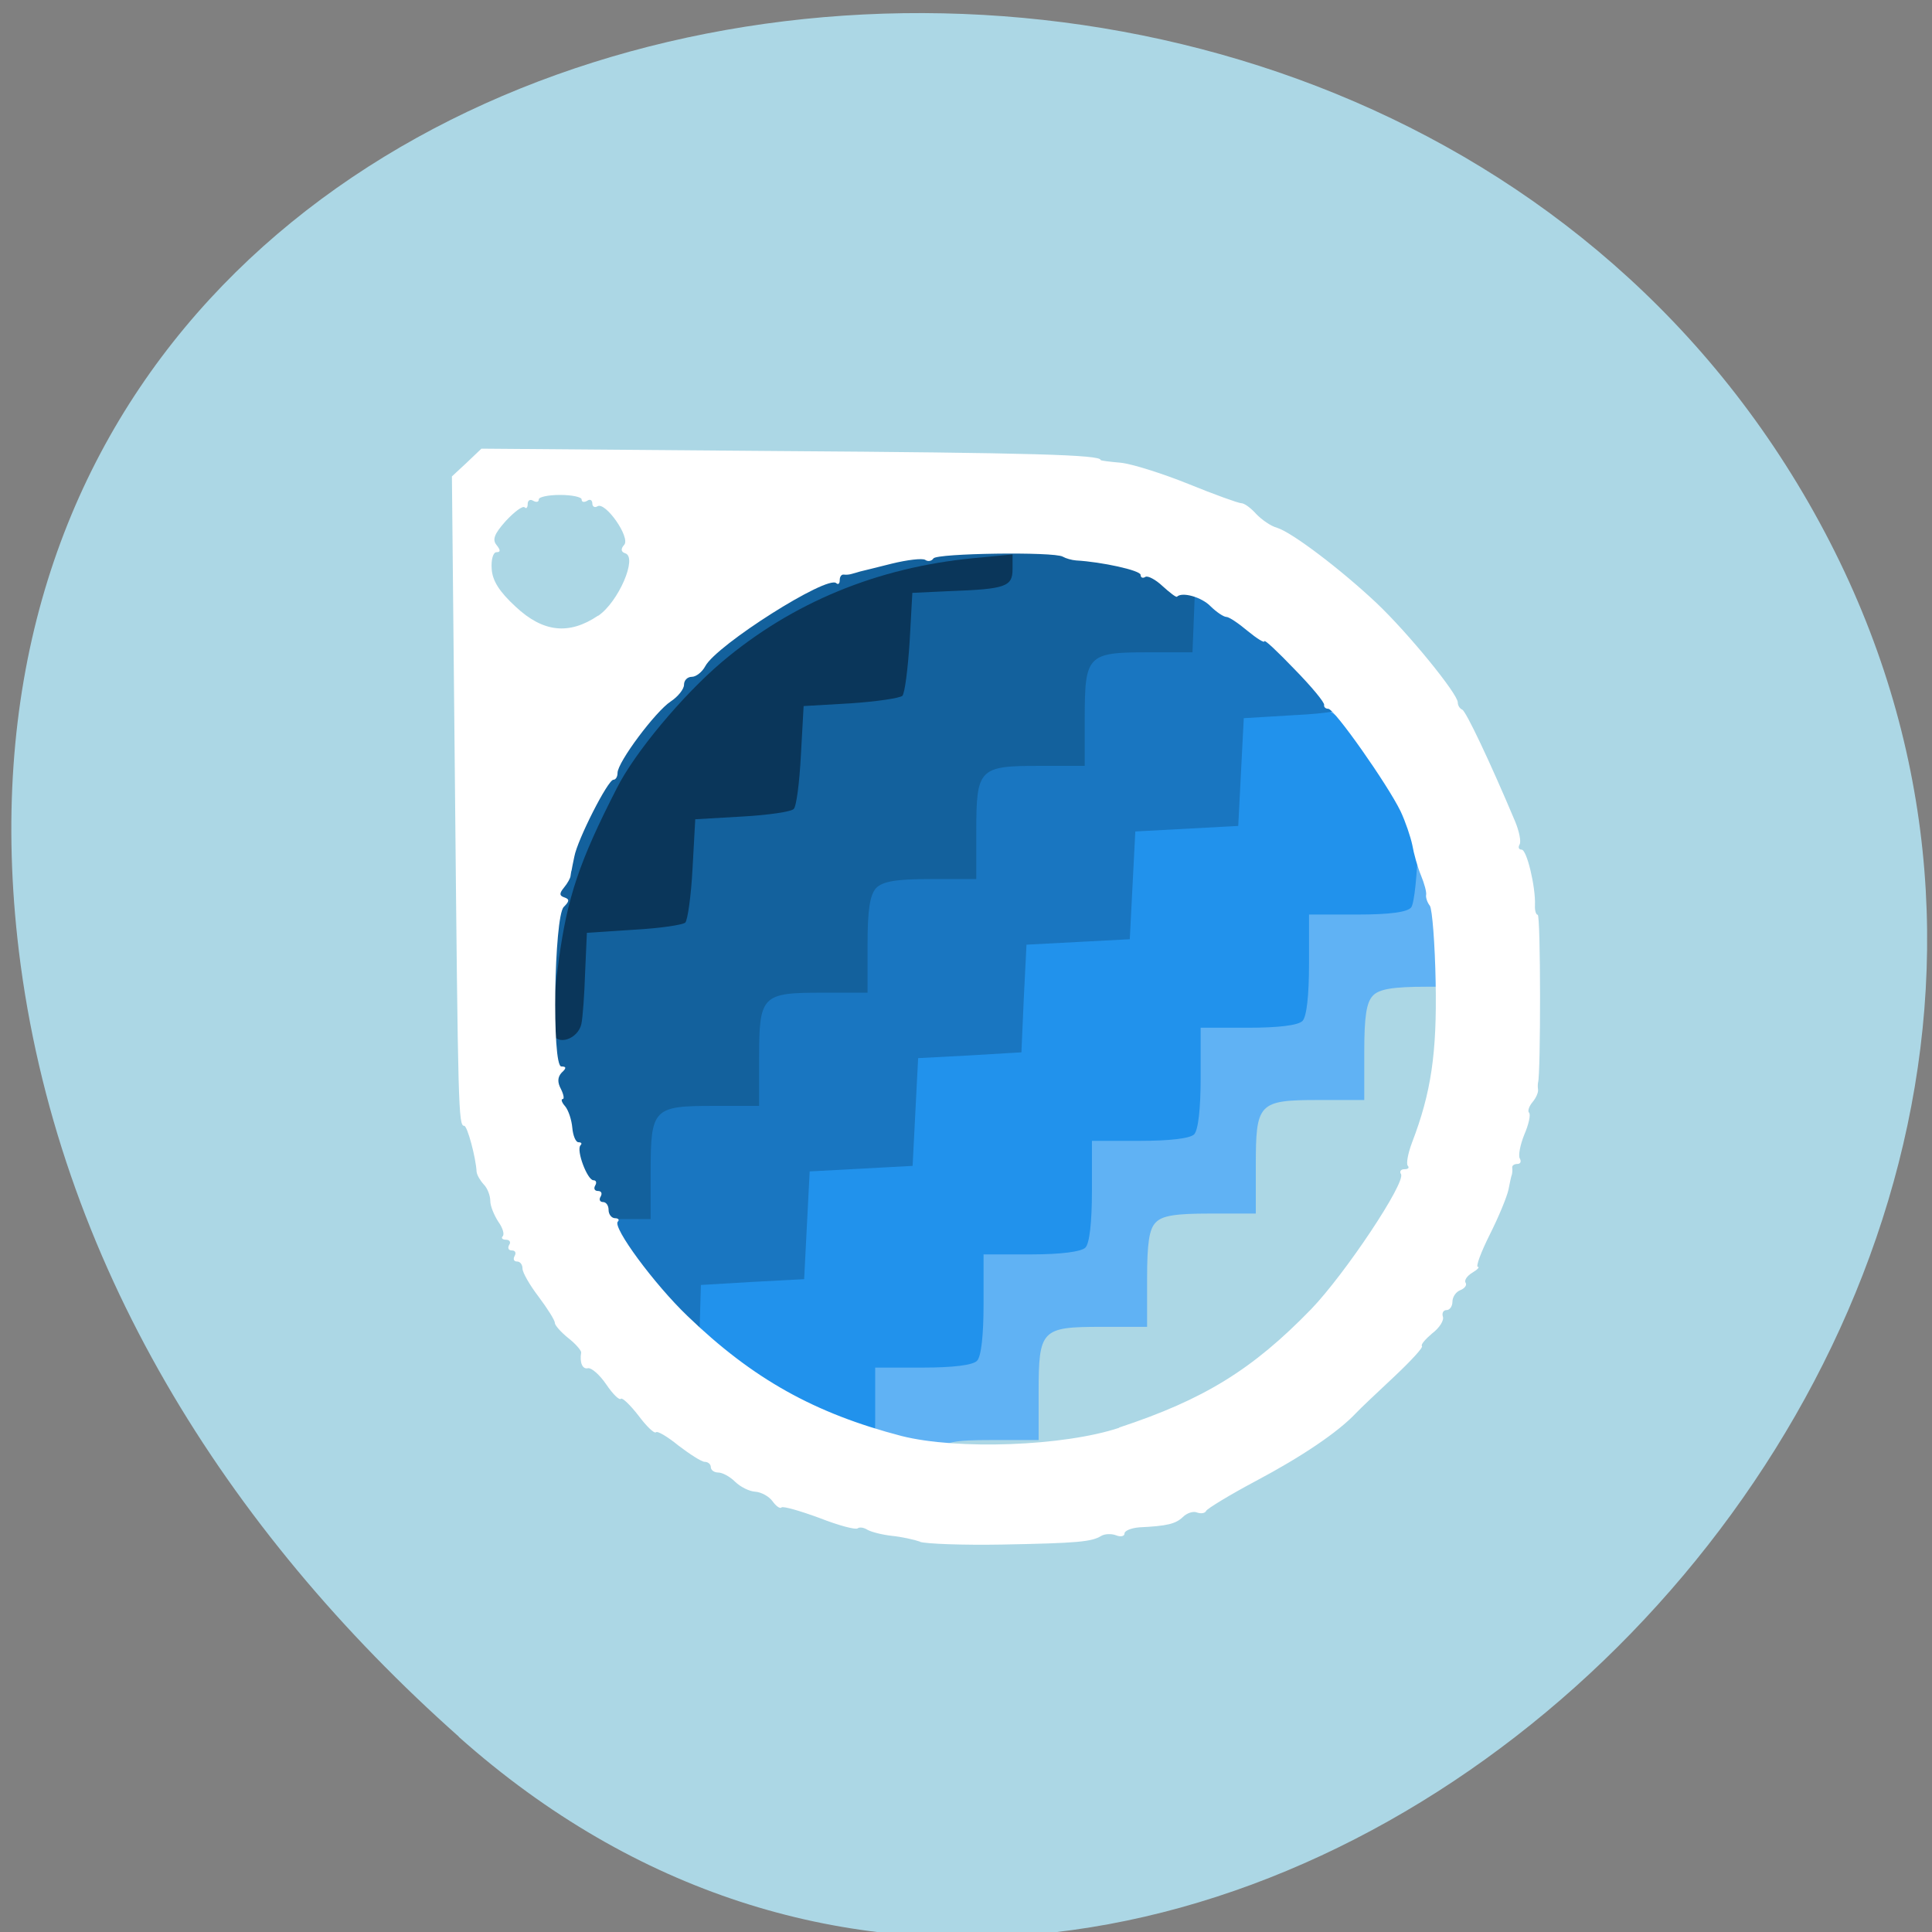 <svg xmlns="http://www.w3.org/2000/svg" viewBox="0 0 22 22"><rect x="0" y="0" width="22" height="22" fill="#808080" stroke="none"/><path d="m 5.223 19.777 c 8.117 7.23 20.605 -4.172 15.555 -13.719 c -5.105 -9.648 -21.996 -7.078 -20.563 4.773 c 0.43 3.527 2.359 6.59 5.01 8.945" fill="#acd7e5"/><path d="m 9.875 16.469 c -0.609 -0.219 -0.902 -0.391 -1.523 -0.91 c -0.793 -0.66 -1.418 -1.676 -1.727 -2.809 c -0.203 -0.742 -0.207 -2.223 -0.004 -2.953 c 0.27 -0.977 0.793 -1.887 1.477 -2.566 c 0.711 -0.711 1.449 -1.16 2.352 -1.43 c 0.402 -0.121 0.633 -0.145 1.41 -0.148 c 1.109 0 1.504 0.09 2.41 0.555 c 0.77 0.398 1.258 0.805 1.773 1.477 c 0.461 0.602 0.742 1.16 0.887 1.773 c 0.102 0.422 0.102 0.43 -0.027 0.559 c -0.113 0.109 -0.133 0.199 -0.133 0.672 v 0.547 h -0.52 c -0.391 0 -0.547 0.027 -0.617 0.102 c -0.074 0.078 -0.098 0.238 -0.098 0.645 v 0.543 h -0.52 c -0.688 0 -0.715 0.035 -0.715 0.75 v 0.543 h -0.523 c -0.391 0 -0.543 0.023 -0.617 0.102 c -0.074 0.074 -0.098 0.234 -0.098 0.645 v 0.543 h -0.52 c -0.684 0 -0.715 0.031 -0.715 0.746 v 0.543 h -0.527 c -0.449 0 -0.539 0.02 -0.633 0.133 c -0.133 0.164 -0.188 0.16 -0.793 -0.059" fill="#60b2f4"/><path d="m 8.367 16.672 c -0.5 -0.527 -1.031 -1.563 -1.25 -2.418 c -0.176 -0.699 -0.191 -1.863 -0.035 -2.582 c 0.465 -2.117 2.051 -3.777 4.086 -4.27 c 0.715 -0.172 1.809 -0.156 2.5 0.035 c 0.785 0.215 1.629 0.688 2.254 1.25 l 0.242 0.219 l -0.016 0.672 c -0.008 0.371 -0.043 0.707 -0.078 0.754 c -0.043 0.055 -0.246 0.082 -0.613 0.082 h -0.551 v 0.566 c 0 0.355 -0.027 0.598 -0.074 0.645 c -0.047 0.051 -0.277 0.078 -0.617 0.078 h -0.543 v 0.566 c 0 0.355 -0.027 0.598 -0.074 0.648 c -0.047 0.047 -0.277 0.074 -0.617 0.074 h -0.547 v 0.57 c 0 0.355 -0.027 0.598 -0.074 0.645 c -0.043 0.047 -0.277 0.078 -0.617 0.078 h -0.543 v 0.566 c 0 0.355 -0.027 0.598 -0.074 0.645 c -0.047 0.051 -0.277 0.078 -0.617 0.078 h -0.543 v 0.574 c 0 0.379 -0.027 0.594 -0.078 0.637 c -0.043 0.039 -0.355 0.078 -0.691 0.09 l -0.617 0.023" fill="#2192ec"/><path d="m 7.566 15.621 c -0.375 -0.422 -0.891 -1.355 -1.066 -1.938 c -0.836 -2.77 0.461 -5.715 3.03 -6.879 c 1.352 -0.609 3.078 -0.582 4.355 0.074 c 0.762 0.395 1.52 0.988 1.469 1.152 c -0.02 0.055 -0.219 0.094 -0.609 0.113 l -0.582 0.035 l -0.063 1.227 l -1.172 0.063 l -0.063 1.227 l -0.586 0.031 l -0.59 0.031 l -0.031 0.613 l -0.027 0.613 l -0.59 0.035 l -0.586 0.031 l -0.063 1.227 l -1.172 0.063 l -0.063 1.227 l -0.586 0.031 l -0.59 0.035 l -0.016 0.578 c -0.012 0.32 -0.047 0.609 -0.078 0.641 c -0.039 0.039 -0.156 -0.043 -0.32 -0.23" fill="#1976c1"/><path d="m 6.289 13.578 c -0.539 -1.016 -0.66 -2.59 -0.297 -3.852 c 0.633 -2.203 2.441 -3.734 4.727 -4 c 0.754 -0.09 2.191 0.215 2.684 0.566 l 0.215 0.152 l -0.039 0.984 h -0.516 c -0.68 0 -0.711 0.035 -0.711 0.75 v 0.543 h -0.52 c -0.684 0 -0.715 0.031 -0.715 0.746 v 0.543 h -0.523 c -0.391 0 -0.543 0.027 -0.617 0.102 c -0.07 0.078 -0.098 0.238 -0.098 0.645 v 0.547 h -0.52 c -0.684 0 -0.715 0.031 -0.715 0.746 v 0.543 h -0.52 c -0.684 0 -0.715 0.031 -0.715 0.746 v 0.543 h -0.961" fill="#13619d"/><path d="m 6.297 11.77 c -0.02 -0.055 0.012 -0.43 0.066 -0.836 c 0.098 -0.719 0.234 -1.125 0.66 -1.957 c 0.203 -0.406 0.75 -1.059 1.195 -1.437 c 0.805 -0.68 1.77 -1.078 2.867 -1.184 l 0.445 -0.043 v 0.168 c 0 0.199 -0.078 0.227 -0.711 0.25 l -0.43 0.02 l -0.031 0.559 c -0.02 0.309 -0.055 0.582 -0.082 0.613 c -0.031 0.027 -0.293 0.066 -0.59 0.086 l -0.535 0.031 l -0.031 0.559 c -0.016 0.309 -0.051 0.586 -0.082 0.613 c -0.027 0.031 -0.293 0.07 -0.586 0.086 l -0.535 0.031 l -0.031 0.563 c -0.016 0.305 -0.055 0.582 -0.082 0.613 c -0.027 0.027 -0.293 0.066 -0.586 0.082 l -0.535 0.035 l -0.02 0.449 c -0.008 0.25 -0.027 0.516 -0.043 0.59 c -0.039 0.172 -0.273 0.25 -0.324 0.109" fill="#0a365a"/><path d="m 10.477 17.555 c -0.066 -0.023 -0.211 -0.055 -0.32 -0.066 c -0.109 -0.012 -0.234 -0.043 -0.281 -0.07 c -0.043 -0.027 -0.09 -0.031 -0.109 -0.016 c -0.02 0.02 -0.215 -0.031 -0.434 -0.117 c -0.223 -0.082 -0.414 -0.137 -0.434 -0.121 c -0.016 0.02 -0.063 -0.016 -0.102 -0.07 c -0.039 -0.055 -0.129 -0.105 -0.199 -0.109 c -0.066 -0.004 -0.168 -0.055 -0.227 -0.113 c -0.059 -0.059 -0.145 -0.105 -0.191 -0.105 c -0.047 0 -0.086 -0.027 -0.086 -0.063 c 0 -0.031 -0.031 -0.059 -0.07 -0.059 c -0.035 0 -0.168 -0.086 -0.297 -0.184 c -0.125 -0.102 -0.242 -0.172 -0.258 -0.152 c -0.02 0.016 -0.109 -0.07 -0.199 -0.191 c -0.094 -0.121 -0.184 -0.207 -0.199 -0.191 c -0.02 0.02 -0.094 -0.055 -0.168 -0.164 c -0.074 -0.109 -0.168 -0.191 -0.207 -0.184 c -0.063 0.016 -0.098 -0.063 -0.078 -0.18 c 0 -0.023 -0.063 -0.098 -0.148 -0.164 c -0.082 -0.066 -0.152 -0.145 -0.152 -0.172 c 0 -0.031 -0.082 -0.16 -0.184 -0.297 c -0.102 -0.133 -0.184 -0.277 -0.184 -0.32 c 0 -0.047 -0.027 -0.082 -0.063 -0.082 c -0.035 0 -0.047 -0.027 -0.027 -0.063 c 0.02 -0.035 0.008 -0.063 -0.031 -0.063 c -0.039 0 -0.051 -0.027 -0.031 -0.063 c 0.023 -0.031 0.004 -0.059 -0.035 -0.059 c -0.043 0 -0.059 -0.02 -0.039 -0.039 c 0.023 -0.023 0 -0.098 -0.051 -0.168 c -0.047 -0.074 -0.09 -0.176 -0.09 -0.234 c 0 -0.059 -0.031 -0.145 -0.074 -0.188 c -0.043 -0.047 -0.078 -0.109 -0.082 -0.145 c -0.008 -0.16 -0.105 -0.523 -0.141 -0.523 c -0.066 0 -0.07 -0.18 -0.105 -3.836 l -0.035 -3.559 l 0.168 -0.156 l 0.168 -0.16 l 3.371 0.027 c 2.898 0.02 3.68 0.043 3.68 0.102 c 0 0.008 0.102 0.02 0.227 0.031 c 0.125 0.012 0.473 0.121 0.773 0.242 c 0.297 0.121 0.57 0.219 0.602 0.219 c 0.035 0 0.109 0.055 0.168 0.121 c 0.063 0.066 0.168 0.141 0.242 0.16 c 0.172 0.055 0.723 0.473 1.129 0.855 c 0.363 0.344 0.926 1.035 0.926 1.133 c 0 0.035 0.023 0.07 0.051 0.082 c 0.043 0.02 0.309 0.578 0.602 1.273 c 0.047 0.113 0.07 0.23 0.051 0.262 c -0.02 0.035 -0.008 0.059 0.023 0.059 c 0.059 0 0.16 0.422 0.152 0.633 c -0.004 0.059 0.012 0.109 0.031 0.109 c 0.035 0 0.035 1.816 0.004 1.91 c -0.004 0.016 -0.004 0.055 0 0.082 c 0.004 0.031 -0.023 0.094 -0.063 0.141 c -0.039 0.047 -0.059 0.102 -0.039 0.121 c 0.02 0.02 -0.004 0.133 -0.055 0.25 c -0.047 0.117 -0.07 0.238 -0.051 0.27 c 0.02 0.035 0.008 0.063 -0.027 0.063 c -0.039 0 -0.063 0.02 -0.059 0.043 c 0.004 0.027 0 0.063 -0.004 0.078 c -0.008 0.016 -0.023 0.094 -0.039 0.172 c -0.016 0.078 -0.109 0.305 -0.211 0.508 c -0.102 0.203 -0.164 0.371 -0.137 0.371 c 0.023 0 -0.004 0.031 -0.063 0.066 c -0.059 0.035 -0.094 0.086 -0.078 0.113 c 0.02 0.027 -0.008 0.066 -0.059 0.086 c -0.051 0.02 -0.09 0.078 -0.09 0.133 c 0 0.051 -0.031 0.094 -0.066 0.094 c -0.039 0 -0.055 0.035 -0.043 0.074 c 0.016 0.043 -0.039 0.129 -0.121 0.191 c -0.078 0.066 -0.133 0.129 -0.117 0.145 c 0.016 0.016 -0.129 0.172 -0.316 0.348 c -0.188 0.176 -0.387 0.363 -0.438 0.418 c -0.203 0.215 -0.613 0.492 -1.137 0.77 c -0.301 0.16 -0.555 0.316 -0.566 0.34 c -0.012 0.027 -0.055 0.035 -0.102 0.02 c -0.043 -0.02 -0.117 0.004 -0.164 0.051 c -0.082 0.078 -0.18 0.102 -0.496 0.117 c -0.094 0.008 -0.168 0.039 -0.168 0.07 c 0 0.031 -0.043 0.043 -0.098 0.02 c -0.055 -0.02 -0.129 -0.016 -0.168 0.008 c -0.109 0.066 -0.258 0.082 -1.129 0.098 c -0.445 0.008 -0.867 -0.008 -0.934 -0.031 m 2.266 -1.301 c 0.969 -0.32 1.52 -0.66 2.188 -1.348 c 0.387 -0.402 1.082 -1.445 1.023 -1.539 c -0.02 -0.031 0 -0.055 0.039 -0.055 c 0.043 0 0.059 -0.016 0.039 -0.039 c -0.02 -0.02 0 -0.137 0.047 -0.262 c 0.219 -0.57 0.285 -1.02 0.27 -1.824 c -0.008 -0.441 -0.039 -0.836 -0.066 -0.875 c -0.031 -0.039 -0.047 -0.094 -0.043 -0.121 c 0.008 -0.031 -0.02 -0.133 -0.059 -0.227 c -0.039 -0.094 -0.082 -0.25 -0.098 -0.344 c -0.02 -0.094 -0.078 -0.266 -0.133 -0.383 c -0.148 -0.305 -0.754 -1.168 -0.824 -1.168 c -0.031 0 -0.051 -0.02 -0.047 -0.043 c 0.008 -0.027 -0.145 -0.211 -0.336 -0.406 c -0.191 -0.199 -0.344 -0.344 -0.344 -0.32 c 0 0.023 -0.086 -0.031 -0.191 -0.117 c -0.102 -0.086 -0.211 -0.16 -0.242 -0.16 c -0.031 0 -0.113 -0.055 -0.18 -0.121 c -0.102 -0.105 -0.324 -0.168 -0.383 -0.109 c -0.012 0.008 -0.082 -0.047 -0.164 -0.121 c -0.078 -0.074 -0.168 -0.121 -0.195 -0.105 c -0.031 0.02 -0.055 0.008 -0.055 -0.023 c 0 -0.051 -0.445 -0.148 -0.734 -0.164 c -0.051 -0.004 -0.117 -0.023 -0.152 -0.043 c -0.098 -0.059 -1.438 -0.039 -1.473 0.02 c -0.02 0.031 -0.063 0.039 -0.094 0.016 c -0.035 -0.02 -0.203 0 -0.379 0.043 c -0.176 0.043 -0.34 0.086 -0.363 0.09 c -0.027 0.008 -0.066 0.02 -0.094 0.027 c -0.023 0.008 -0.066 0.012 -0.09 0.008 c -0.027 -0.004 -0.047 0.023 -0.047 0.063 c 0 0.039 -0.016 0.055 -0.039 0.035 c -0.098 -0.098 -1.363 0.703 -1.492 0.945 c -0.035 0.066 -0.105 0.121 -0.152 0.121 c -0.051 0 -0.09 0.039 -0.09 0.09 c 0 0.051 -0.07 0.137 -0.152 0.191 c -0.172 0.113 -0.605 0.691 -0.605 0.813 c 0 0.043 -0.02 0.078 -0.047 0.078 c -0.063 0 -0.41 0.684 -0.445 0.875 c -0.016 0.078 -0.031 0.148 -0.031 0.156 c -0.004 0.008 -0.008 0.035 -0.012 0.063 c 0 0.023 -0.035 0.086 -0.074 0.133 c -0.055 0.066 -0.055 0.094 0.004 0.113 c 0.059 0.02 0.059 0.043 -0.008 0.109 c -0.109 0.113 -0.137 1.816 -0.027 1.816 c 0.059 0 0.059 0.02 0.004 0.07 c -0.047 0.051 -0.051 0.109 -0.008 0.188 c 0.031 0.063 0.039 0.113 0.02 0.113 c -0.023 0 -0.012 0.039 0.027 0.082 c 0.039 0.047 0.074 0.156 0.082 0.246 c 0.008 0.09 0.039 0.164 0.07 0.164 c 0.035 0 0.043 0.016 0.023 0.035 c -0.051 0.055 0.078 0.398 0.148 0.398 c 0.031 0 0.039 0.027 0.02 0.059 c -0.02 0.035 -0.008 0.063 0.031 0.063 c 0.039 0 0.051 0.027 0.031 0.063 c -0.023 0.035 -0.008 0.063 0.027 0.063 c 0.035 0 0.063 0.039 0.063 0.09 c 0 0.051 0.035 0.094 0.074 0.094 c 0.039 0 0.051 0.02 0.031 0.039 c -0.063 0.063 0.414 0.711 0.793 1.074 c 0.746 0.719 1.449 1.109 2.438 1.367 c 0.633 0.16 1.848 0.117 2.48 -0.094 m -5.934 -9.246 c 0.23 -0.156 0.449 -0.664 0.309 -0.711 c -0.051 -0.016 -0.055 -0.051 -0.012 -0.098 c 0.07 -0.086 -0.215 -0.492 -0.305 -0.438 c -0.031 0.02 -0.059 0.004 -0.059 -0.031 c 0 -0.039 -0.027 -0.055 -0.059 -0.031 c -0.035 0.02 -0.063 0.016 -0.063 -0.016 c 0 -0.027 -0.109 -0.051 -0.246 -0.051 c -0.133 0 -0.242 0.023 -0.242 0.051 c 0 0.031 -0.027 0.035 -0.063 0.016 c -0.035 -0.023 -0.063 -0.004 -0.063 0.035 c 0 0.043 -0.016 0.059 -0.035 0.039 c -0.023 -0.02 -0.117 0.051 -0.215 0.156 c -0.129 0.145 -0.156 0.211 -0.105 0.273 c 0.047 0.059 0.047 0.082 0 0.082 c -0.039 0 -0.063 0.086 -0.055 0.191 c 0.008 0.133 0.086 0.258 0.273 0.43 c 0.313 0.293 0.609 0.324 0.938 0.102" fill="#fff" fill-rule="evenodd"/></svg>